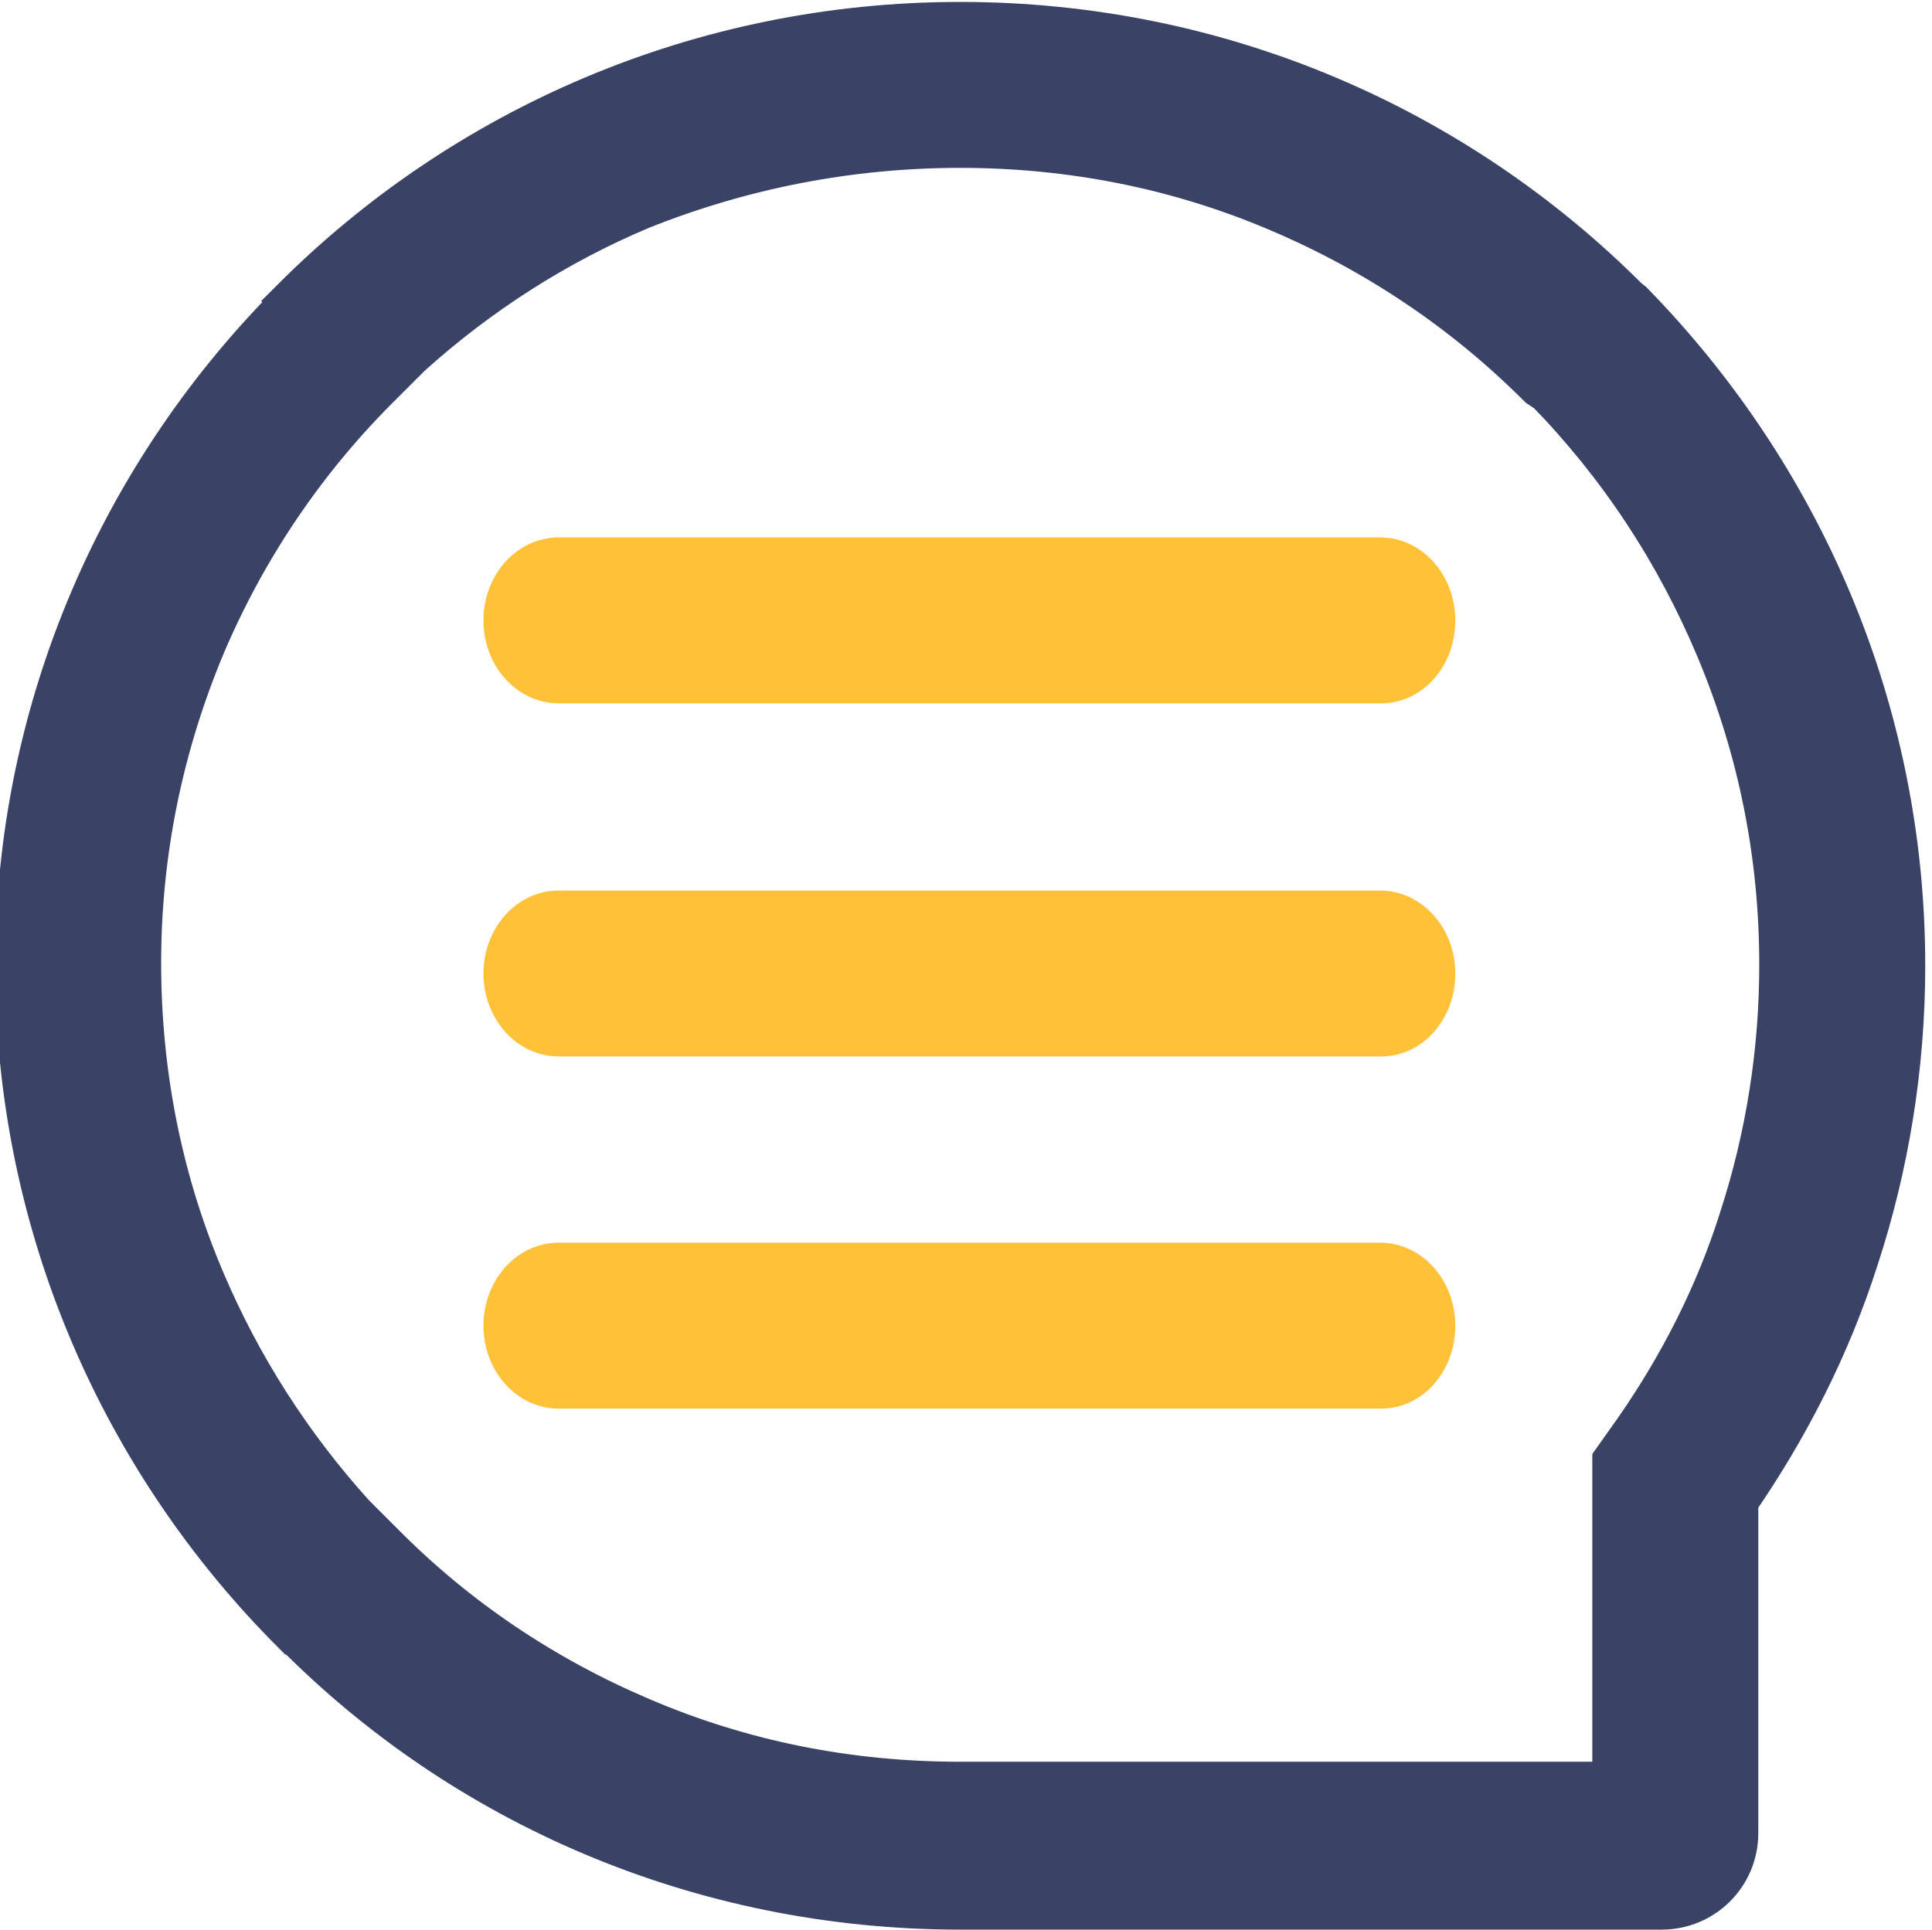 <?xml version="1.0" encoding="utf-8"?>
<!-- Generator: Adobe Illustrator 25.3.1, SVG Export Plug-In . SVG Version: 6.00 Build 0)  -->
<svg version="1.1" id="图层_1" xmlns="http://www.w3.org/2000/svg" xmlns:xlink="http://www.w3.org/1999/xlink" x="0px" y="0px"
	 viewBox="0 0 200.2 200" style="enable-background:new 0 0 200.2 200;" xml:space="preserve">
<style type="text/css">
	.st0{fill:#3A4365;stroke:#3A4365;stroke-width:5;stroke-miterlimit:10;}
	.st1{fill:#FFC138;stroke:#FFC138;stroke-width:5;stroke-miterlimit:10;}
</style>
<path class="st0" d="M99.5,14.9c11.5,0,22.7,2.2,33.2,6.7c10.1,4.3,19.2,10.4,27,18.2L160,40l0.3,0.2l0.2,0.1
	c7.6,7.8,13.5,16.8,17.7,26.8c4.4,10.5,6.6,21.5,6.6,32.9c0,9-1.4,17.9-4.2,26.5l0,0l0,0c-2.4,7.6-6.1,15-10.9,21.9l-2.2,3.1v3.8
	v29.8h-68c-11.6,0-22.7-2.2-33.2-6.7c-10.1-4.3-19.2-10.4-26.9-18.2l-3-3c-6.5-7.2-11.7-15.3-15.5-24.2c-4.5-10.5-6.7-21.7-6.7-33.2
	c0-11.5,2.3-22.6,6.7-33.1c4.3-10.1,10.5-19.3,18.4-27.1l3-3c7.1-6.4,15.2-11.6,24-15.3C76.8,17.1,88,14.9,99.5,14.9 M99.5,2.7
	c-26.9,0-51.3,10.9-68.9,28.5l0.1,0.1c-17.7,17.6-28.7,42-28.7,68.8c0,26.9,11,51.3,28.6,68.9h0.1c17.5,17.7,41.9,28.5,68.8,28.5
	H172h0.2c4.1,0,7.5-3.3,7.5-7.5l0-34.5c5.3-7.7,9.6-16.1,12.5-25.2c3.1-9.5,4.8-19.7,4.8-30.2c0-26.7-10.8-50.8-28.1-68.5l-0.5-0.4
	C150.8,13.6,126.5,2.7,99.5,2.7L99.5,2.7z"/>
<path class="st1" d="M143.1,70.4H57.9c-2.9,0-5.3-2.7-5.3-6.1s2.4-6.1,5.3-6.1h85.1c2.9,0,5.3,2.7,5.3,6.1S146,70.4,143.1,70.4z"/>
<path class="st1" d="M143.1,107H57.9c-2.9,0-5.3-2.7-5.3-6.1s2.4-6.1,5.3-6.1h85.1c2.9,0,5.3,2.7,5.3,6.1S146,107,143.1,107z"/>
<path class="st1" d="M143.1,143.5H57.9c-2.9,0-5.3-2.7-5.3-6.1s2.4-6.1,5.3-6.1h85.1c2.9,0,5.3,2.7,5.3,6.1S146,143.5,143.1,143.5z"
	/>
</svg>
